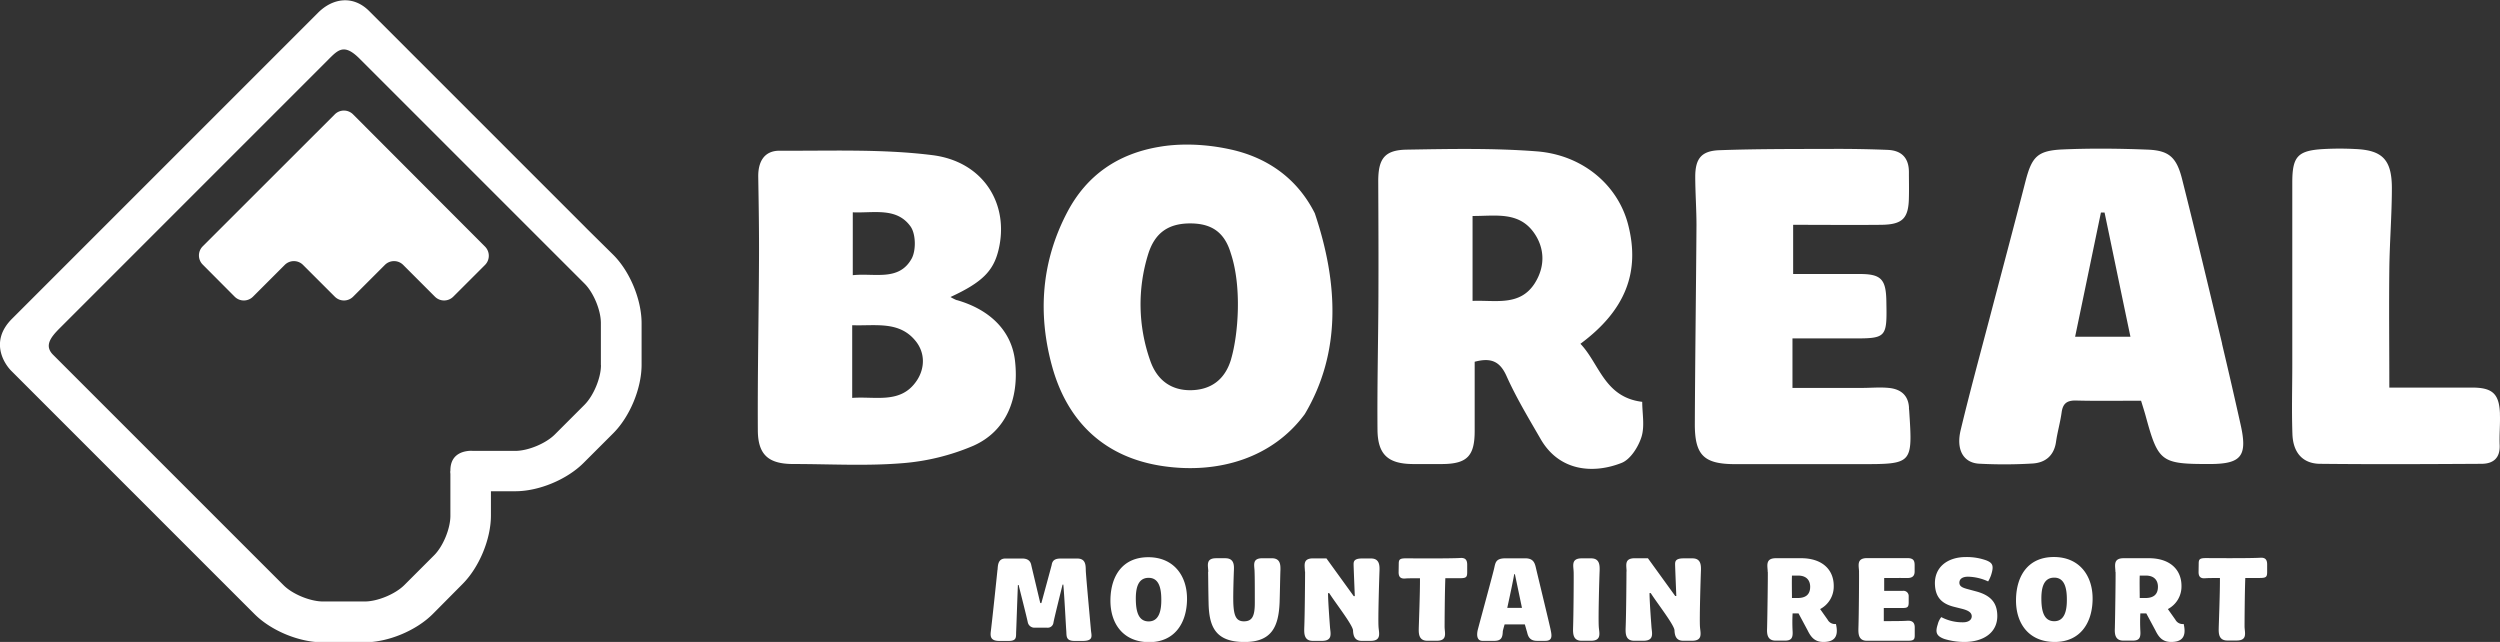 <svg id="Layer_1" data-name="Layer 1" xmlns="http://www.w3.org/2000/svg" viewBox="0 0 1029.28 264.3"><rect x="0" y="0" width="1029.28" height="264.3" fill="#333333" stroke="none"/><defs><style>.cls-1{fill:#fff;}</style></defs><title>Vector Smart Object</title><path class="cls-1" d="M575.54,174.52c-16.66-3.76-28.67-1.32-30-1.11C528.76,176.29,516,185,508,200.14c-10.75,20.36-12.31,42-6.25,63.82,6.4,22.94,21.85,37.39,45.64,40.86,23,3.36,45.2-3.52,58.34-21.43,15.08-25.39,13.82-53.81,4.12-82.67-7-13.93-18.95-22.72-34.29-26.2m-0.16,86.23c-2.52,8.58-8.44,12.66-16.48,12.81s-14.08-4-16.9-12.37a69.51,69.51,0,0,1-.77-43.65c2.77-8.87,8.4-12.62,17.24-12.65,8.61,0,14.1,3.39,16.75,12.23,4.63,13.76,3.13,33.46.15,43.63m-113-24.27a18.79,18.79,0,0,1-2.53-1.29c13-6,17.68-10.66,19.78-19.41,4.53-18.87-6.24-36.39-27.28-39-20.73-2.6-41.92-1.7-62.89-1.82-6.41,0-8.86,4.66-8.76,10.8,0.19,11.44.38,22.89,0.31,34.32-0.11,23.35-.61,46.7-0.48,70,0.05,10.13,4.43,13.85,14.56,13.87,14.88,0,29.83.87,44.61-.31a92.77,92.77,0,0,0,29.53-7.19c13.4-5.92,19-19.21,17.18-35-1.36-12.05-10-21-24-25m-42.79-36.12c8.74,0.35,18.06-2.14,23.78,5.81,2.21,3.1,2.33,9.91.42,13.32-5.26,9.34-15.2,5.78-24.2,6.75V200.36ZM446,269.57c-6.5,9.78-16.87,6.44-26.61,7.16V246.81c9.62,0.35,19.49-1.9,26.24,6.66,3.81,4.83,3.71,11.06.37,16.11M719.2,254.46c18.56-13.74,24.72-29.59,19.62-49.18-4.18-16.09-18.58-28.59-37.65-30.06-17.76-1.37-35.65-1-53.48-.7-9.17.15-11.75,3.77-11.72,13.15,0.07,15.78.14,31.56,0.07,47.34-0.07,18.3-.54,36.6-0.38,54.89,0.11,10.2,4.39,13.95,14.43,14.06q6.17,0.05,12.34,0c10.18-.09,13.28-3.37,13.24-13.78,0-9.34,0-18.68,0-28.33,6.68-1.78,10.37-.22,13.09,5.83,4,8.93,9.09,17.36,14,25.87,7.82,13.69,22.09,14.43,33.43,9.93,3.64-1.46,6.87-6.59,8.16-10.7,1.39-4.46.3-9.71,0.3-14.43-15.58-1.88-17.57-15.64-25.42-23.88m-18.7-25.13c-6.12,9.8-16.19,7.06-25.73,7.45V201.83c9.28,0.07,18.92-2,25.23,6.84,4.56,6.43,4.67,13.93.5,20.66m282.87,25.09c-5.41-22.6-10.78-45.18-16.46-67.7-2.29-9.1-5.42-11.83-14.08-12.2-11.65-.46-23.34-0.59-35-0.09-10.51.46-12.78,3-15.4,13.08-4.88,19-9.93,37.86-14.89,56.79-4,15.19-8.13,30.34-11.79,45.6-2,8.18,1.13,13.59,7.64,13.92a194.76,194.76,0,0,0,21.95-.08c5.25-.32,8.84-3.23,9.65-8.92,0.58-4.06,1.74-8,2.3-12.07,0.49-3.61,2.07-5,5.84-4.94,8.68,0.23,17.38.08,26.87,0.08,0.7,2.27,1.32,4.2,1.86,6.14,5.21,19.11,6.3,19.94,26.35,19.92,13.12,0,15.7-3.24,12.77-16.26q-3.71-16.65-7.65-33.27m-60.48-2.88c3.61-17.25,7.1-34.19,10.63-51.14H935c3.53,16.88,7,33.77,10.66,51.15H922.9Zm-68.41,29.24c0,0.45.08,0.91,0.11,1.37C856,304,856,304,834.39,304H782.94c-12.91,0-16.7-3.64-16.63-16.73,0.12-27.21.5-54.43,0.68-81.64,0-6.62-.49-13.24-0.51-19.88,0-7.47,2.43-10.74,10-11,16.24-.58,32.46-0.48,48.7-0.54,6.86,0,13.71.13,20.55,0.41,5.76,0.24,8.73,3.35,8.72,9.19,0,3.44.09,6.87,0,10.3-0.11,8.75-2.59,11.28-11.55,11.36-11.84.12-23.7,0-36.11,0v20.25h27.37c8.74,0,10.81,2.08,11,10.88,0.3,15.73.3,15.71-15.14,15.63-7.71,0-15.42,0-23.51,0v20.39c9.68,0,19.17,0,28.65,0,3.68,0,7.34-.36,11,0,4.79,0.45,8.09,2.91,8.33,8.23m243.28,2.36c0.17,4.32-.29,8.69-0.1,13,0.21,5.35-2.71,7.64-7.45,7.66-22.2.13-44.37,0.24-66.58,0-7-.09-11-4.54-11.29-12.12-0.35-9.6-.06-19.21-0.06-28.82q0-37.39,0-74.79c0-10.82,2.15-13.27,13-13.87,4.33-.23,8.69-0.23,13,0,11,0.48,14.94,4.31,15,15.88,0,11.2-.92,22.41-1.05,33.61-0.18,16,0,32,0,48.72,11.72,0,22.87,0,34,0,8.43,0,11.23,2.49,11.55,10.75m-787.5-76-1.34-1.36-88.42-88.4c-6.59-6.6-15-5.41-21.1.73l-126,126c-9.16,9.17-3.29,18.36-.23,21.42l85.27,85.28,2.72,2.71,0.49,0.5h0l11.63,11.62c6.86,6.87,18.43,11.65,28.14,11.63l17.17,0c9.7,0,21.24-4.8,28.1-11.66L259,353.32c6.82-6.86,11.63-18.4,11.65-28.09V315.16l10.05,0c9.7,0,21.24-4.81,28.09-11.66L321,291.3c6.85-6.85,11.64-18.4,11.68-28.09l0-17.2c0-9.7-4.76-21.27-11.62-28.14Zm5.66,56.08c0,5.24-3.07,12.57-6.8,16.29l-12.19,12.19c-3.7,3.71-11,6.75-16.28,6.76l-17,0h-0.16c-0.24,0-.5,0-0.76-0.05-2.39,0-8.78.6-8.8,8.06a2.54,2.54,0,0,1-.07.55c0,0.33.07,0.68,0.07,1l0,17.18c0,5.25-3,12.58-6.74,16.28l-12.22,12.22c-3.7,3.7-11,6.75-16.28,6.76l-17.2,0c-5.24,0-12.58-3-16.28-6.73l-12.12-12.11h0L90.41,259c-3.72-3.7-1.08-7.15,2.61-10.87L203.58,137.56c4.17-4.16,6.61-6.88,13-.49l80.5,80.5h0s0,0,0,0l12.11,12.1c3.72,3.71,6.75,11,6.73,16.28v17.2Zm-47.72-48.86a5.36,5.36,0,0,1,0,7.53l-13.09,13.08a5.34,5.34,0,0,1-7.54,0l-13.07-13.08a5.32,5.32,0,0,0-7.54,0l-13.08,13.08a5.32,5.32,0,0,1-7.53,0l-13.09-13.08a5.31,5.31,0,0,0-7.53,0l-13.08,13.08a5.32,5.32,0,0,1-7.53,0L152,221.85a5.31,5.31,0,0,1,0-7.53L206.36,160a5.3,5.3,0,0,1,7.53,0Zm211,133.11c0.15-1.55,0-4.7,3.25-4.7h6.84c1.3,0,3.35.25,3.8,2.75,0.35,1.5,3.7,15.59,3.7,15.59h0.45s4-14.64,4.25-15.69c0.35-2.6,2.45-2.64,4-2.64h6.54c3.55,0,3.45,2.85,3.5,5,0.15,3,1.7,19.68,2.1,24.23,0.15,2.39,1.4,4.69-3.4,4.69h-3.35c-3.75,0-3.2-2.15-3.4-4.34-0.2-2.8-.8-14.69-1.2-18.84H506c-0.75,3.1-3.3,13.24-3.75,15.63a2.36,2.36,0,0,1-2.55,2.1h-5.19a2.78,2.78,0,0,1-2.8-2.1c-0.6-2.85-3.15-12.79-3.8-15.48h-0.3c-0.2,4.6-.6,16.74-0.7,18.89-0.15,2.45.45,4.14-3.14,4.14H480c-3.55,0-3.8-1.7-3.55-3.84,0.7-5.65,2.49-22.89,2.75-25.43m62.1-5.2c10.39,0,16.09,7.59,15.94,17.49s-5.3,17.48-15.59,17.48c-10.59,0-16.09-7.54-15.94-17.48s5.1-17.49,15.59-17.49m5.35,17.43c0-4.75-1-8.94-5.2-8.94-4.4,0-5.35,4.19-5.29,8.94s1,9,5.29,9,5.25-4.45,5.2-9M566,348.28c-0.05-2.45-1.2-5.54,3.25-5.54H573c3.5,0,3.65,2.64,3.55,4.85-0.1,2.45-.35,9.74-0.25,13.54,0.2,5.19,1.1,7.59,4.35,7.59,3.5,0,4.5-2.25,4.5-7.64,0-4.65,0-10.84-.1-12.79,0-2.45-1.25-5.54,3.2-5.54h3.9c3.5,0,3.6,2.64,3.55,4.85-0.1,2.45-.25,11.19-0.35,13.54-0.45,9.79-3.24,16.09-14.44,16.09-11.84,0-14.59-6.14-14.79-16-0.15-6.65-.15-11.24-0.2-12.89m39.86-.1c0-2.45-1.1-5.44,3.4-5.44h5.45l11.24,15.54h0.45c-0.1-2.25-.5-12.29-0.5-13,0-1.2.1-2.5,3.5-2.5H633c3.49,0,3.55,2.85,3.49,5-0.1,2.45-.65,19.63-0.4,23.17,0.15,2.45,1.35,5.75-3.25,5.75h-3.7c-3,0-3.45-2.3-3.55-4.25,0-2.15-7.34-11.49-9.79-15.39h-0.5c0,3.35.7,12.54,0.8,13.89,0.15,2.45,1.35,5.75-3.3,5.75H609c-3.5,0-3.55-2.89-3.5-5.1,0.25-5.64.35-21.78,0.35-23.43m47.26,2.75c-1.6,0-4.9,0-5.95.1-2.15.2-2.85-.8-2.8-2.75l0.05-3.25c0-1.85.4-2.3,3.1-2.3,0,0,18,.15,22.38-0.15,2.2-.1,2.75,1.11,2.7,3.05l0,3c-0.05,1.85-.4,2.29-3.1,2.29h-5.9c-0.25,6.9-.3,18.59-0.3,20,0,2.45,1.35,5.75-3.25,5.75h-3.84c-3.5,0-3.6-2.85-3.55-5s0.55-15,.5-20.74M677,372c1.55-5.84,6.3-23.23,6.7-25.13,0.55-2.4.65-4.1,4.75-4.1h8c3.15,0,3.9,1.6,4.4,3.79,0.45,2,5.19,21.49,6,25.19,0.5,2.45,1.2,5-2.1,5h-3.45c-3.54,0-3.79-2.69-4.14-3.89-0.2-.55-0.45-1.65-0.85-2.89H688c-0.4,1.39-.7,2.49-0.75,2.84-0.1,2.45-.5,3.95-3.55,3.95H678.9c-2.45,0-2.45-2.64-1.9-4.75m18.14-8.84-2.9-13.84h-0.3c-0.4,2.45-1.69,8.55-2.85,13.84h6Zm21.28-14.64c0-2.45-1.3-5.74,3.35-5.74h3.85c3.5,0,3.55,2.84,3.5,5-0.15,3.54-.6,19.63-0.35,23.18,0.15,2.45,1.35,5.75-3.24,5.75h-3.85c-3.5,0-3.54-2.89-3.5-5.1,0.2-5.64.3-20.28,0.25-23.13m21.78-.3c0-2.45-1.1-5.44,3.4-5.44H747l11.24,15.54h0.45c-0.1-2.25-.5-12.29-0.5-13,0-1.2.1-2.5,3.5-2.5h3.65c3.49,0,3.55,2.85,3.49,5-0.1,2.45-.65,19.63-0.4,23.17,0.15,2.45,1.35,5.75-3.24,5.75h-3.7c-3,0-3.45-2.3-3.55-4.25,0-2.15-7.34-11.49-9.79-15.39h-0.49c0,3.35.7,12.54,0.8,13.89,0.15,2.45,1.35,5.75-3.3,5.75h-3.84c-3.5,0-3.55-2.89-3.5-5.1,0.25-5.64.35-21.78,0.35-23.43m58.15,0.25c0-2.4-1.2-5.7,3.4-5.7h10.34c8.89,0,13.64,4.89,13.44,11.84a10.46,10.46,0,0,1-5.6,9.1l3.1,4.39a3.36,3.36,0,0,0,3.4,1.75c1.35,5.65-1.1,7.4-5.14,7.4-3.5,0-5.1-1.89-6.5-4.75l-3.75-7h-2.45a67.78,67.78,0,0,0,0,7.2c0.2,3-.55,4-3.2,4h-3.8c-3.5,0-3.6-2.89-3.5-5.1,0.15-5.64.35-21.48,0.3-23.18m12.24,10.74c3.45,0,5.2-1.5,5.2-4.65,0-2.2-1.15-4.59-5-4.59h-2.5c-0.1,2.4,0,7.29,0,9.24h2.34Zm25.32-10.69c0-2.45-1.3-5.74,3.35-5.74h16.54c2.65,0,3,1.2,3,3v2.5c0,2-1.1,2.75-3.25,2.7s-5.75,0-9.29,0v5.29c2.79,0,6.49,0,7.6,0a2.14,2.14,0,0,1,2.49,2.25v2.5c0,1.95-.55,2.25-2.25,2.3-1.4,0-5.2,0-8,0,0,2.05,0,3.75,0,5.4,3.25,0,8,0,9.59-.15,2.21-.15,3.15.81,3.15,2.75v3.19c0,1.9-.45,2.3-3.1,2.3H837.16c-3.5,0-3.55-2.89-3.5-5.1,0.2-5.64.3-21.48,0.25-23.13m32.42,21.44a7.73,7.73,0,0,1,1.45-2.95,18.65,18.65,0,0,0,8.94,2.14c2.25,0,3.65-1,3.6-2.59-0.1-1.35-1.15-2.25-4.14-3l-3-.75c-4.7-1.15-7.69-3.5-8-8.94-0.45-7.35,5.1-11.59,12.74-11.59a24,24,0,0,1,8.34,1.35c2.65,1.05,3.3,2.15,2,6.15a13.58,13.58,0,0,1-1.19,2.54,20.88,20.88,0,0,0-8.25-1.95c-2.35,0-3.64.95-3.59,2.6,0.1,1.4,1.25,1.95,3.55,2.55l3.3,0.89c6.59,1.75,8.49,5.15,8.74,9.29,0.5,7.65-5.69,11.54-13.59,11.54a28.28,28.28,0,0,1-8.09-1.2c-3.55-1.25-3.85-2.9-2.8-6.09m47.81-27.68c10.39,0,16.08,7.59,15.93,17.49s-5.29,17.48-15.59,17.48c-10.59,0-16.09-7.54-15.94-17.48s5.1-17.49,15.59-17.49m5.34,17.43c0-4.75-1-8.94-5.19-8.94-4.4,0-5.35,4.19-5.3,8.94s1,9,5.3,9,5.24-4.45,5.19-9m20-11.24c0-2.4-1.2-5.7,3.4-5.7h10.35c8.89,0,13.63,4.89,13.44,11.84a10.46,10.46,0,0,1-5.6,9.1l3.1,4.39a3.36,3.36,0,0,0,3.4,1.75c1.35,5.65-1.1,7.4-5.14,7.4-3.5,0-5.09-1.89-6.49-4.75l-3.75-7h-2.45a66.78,66.78,0,0,0,0,7.2c0.2,3-.55,4-3.2,4h-3.8c-3.5,0-3.6-2.89-3.5-5.1,0.15-5.64.35-21.48,0.3-23.18m12.24,10.74c3.45,0,5.2-1.5,5.2-4.65,0-2.2-1.15-4.59-5-4.59h-2.5c-0.1,2.4,0,7.29,0,9.24h2.34Zm30.68-8.24c-1.6,0-4.89,0-5.95.1-2.15.2-2.85-.8-2.8-2.75l0.05-3.25c0-1.85.4-2.3,3.1-2.3,0,0,18,.15,22.38-0.15,2.2-.1,2.75,1.11,2.7,3.05l0,3c-0.05,1.85-.4,2.29-3.1,2.29h-5.9c-0.25,6.9-.3,18.59-0.3,20,0.05,2.45,1.35,5.75-3.24,5.75h-3.85c-3.5,0-3.6-2.85-3.55-5s0.55-15,.5-20.74" transform="translate(-68.53 -112.91)"/></svg>
